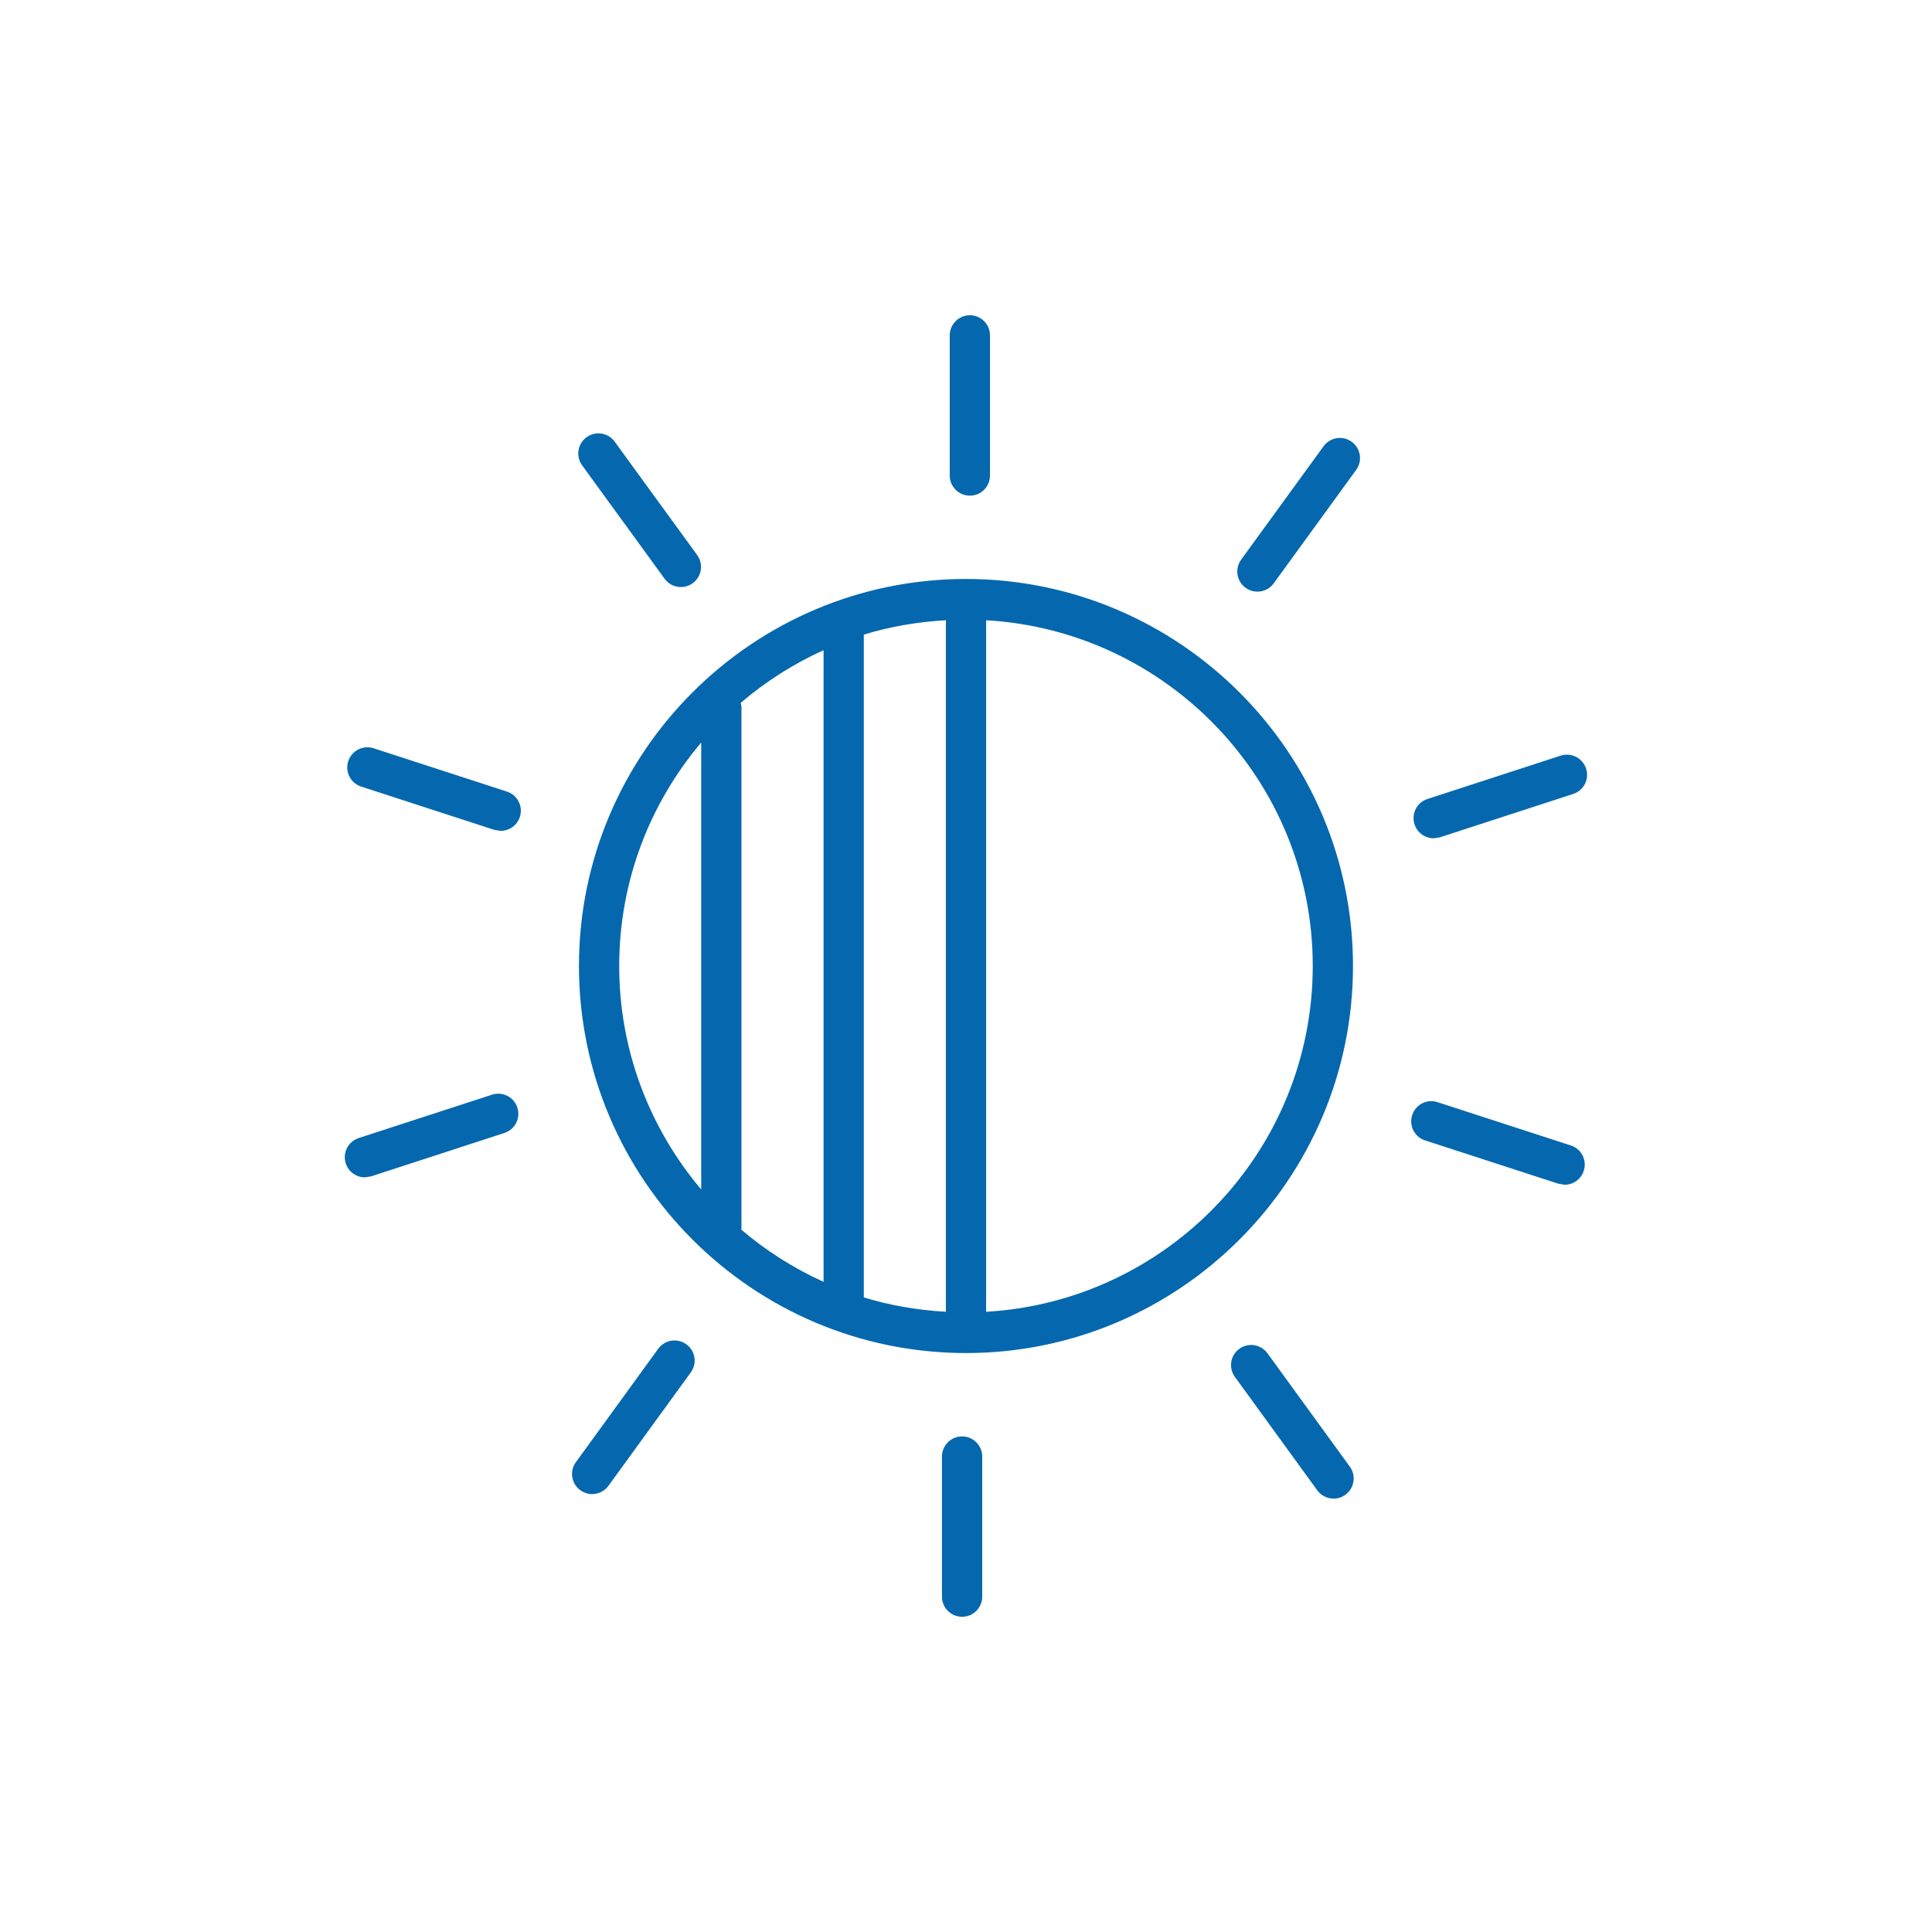 <svg xmlns="http://www.w3.org/2000/svg" viewBox="0 0 36 36" enable-background="new 0 0 36 36"><path d="M18.072 9.236c-.207 0-.375-.168-.375-.375v-2.612c0-.207.168-.375.375-.375s.375.168.375.375v2.611c0 .208-.167.376-.375.376zm-5.164 1.631c.168-.122.205-.356.083-.524l-1.537-2.113c-.122-.168-.357-.205-.524-.083-.168.122-.205.356-.083.524l1.537 2.113c.073.101.188.155.304.155.076 0 .154-.024.22-.072zm-3.221 4.356c.064-.197-.044-.409-.241-.473l-2.484-.807c-.197-.064-.409.044-.473.241s.044.409.241.473l2.483.807.116.018c.159 0 .306-.101.358-.259zm-2.77 6.696l2.482-.808c.197-.064.305-.275.241-.473-.064-.197-.275-.305-.473-.24l-2.483.808c-.197.064-.305.275-.241.473.051.158.198.259.357.259l.117-.019zm4.421 5.766l1.534-2.113c.122-.167.085-.402-.083-.523-.168-.122-.402-.085-.524.083l-1.534 2.113c-.122.167-.085.402.083.523.067.048.144.072.22.072.116-.001.23-.054.304-.155zm6.964 2.067v-2.612c0-.207-.168-.375-.375-.375s-.375.168-.375.375v2.611c0 .207.168.375.375.375.207.001.375-.167.375-.374zm6.767-1.899c.168-.122.205-.356.083-.524l-1.535-2.113c-.121-.167-.356-.205-.524-.083-.168.122-.205.356-.083.523l1.535 2.113c.073.101.188.155.304.155.077.001.154-.023.22-.071zm4.442-6.037c.064-.197-.043-.408-.241-.472l-2.484-.807c-.196-.065-.408.043-.472.241-.064.197.043.408.241.472l2.484.807.116.019c.158 0 .305-.101.356-.26zm-2.68-6.214l2.483-.808c.197-.064.305-.276.24-.473-.064-.197-.276-.304-.473-.241l-2.483.808c-.197.064-.305.276-.24.473.051.158.198.259.357.259l.116-.018zm-3.097-4.733l1.536-2.113c.122-.167.085-.402-.083-.524-.169-.123-.402-.084-.524.083l-1.536 2.113c-.122.167-.085.402.082.524.067.049.144.072.22.072.118 0 .232-.054.305-.155zm1.477 7.13c0 3.977-3.235 7.213-7.211 7.213-3.977 0-7.212-3.236-7.212-7.213 0-3.976 3.235-7.211 7.212-7.211 3.976 0 7.211 3.235 7.211 7.211zm-11.395-4.835v9.72l-.005.027c.46.393.976.721 1.535.974v-11.77c-.562.254-1.08.585-1.543.981l.013.068zm2.28 11.011c.487.15 1.001.237 1.529.268v-12.886c-.529.031-1.042.118-1.529.268v12.35zm-3.03-2.011v-8.328c-.952 1.126-1.528 2.578-1.528 4.163 0 1.587.577 3.039 1.528 4.165zm11.395-4.165c0-3.436-2.698-6.246-6.086-6.442v12.886c3.388-.196 6.086-3.007 6.086-6.444z" fill="#0568ae"/></svg>